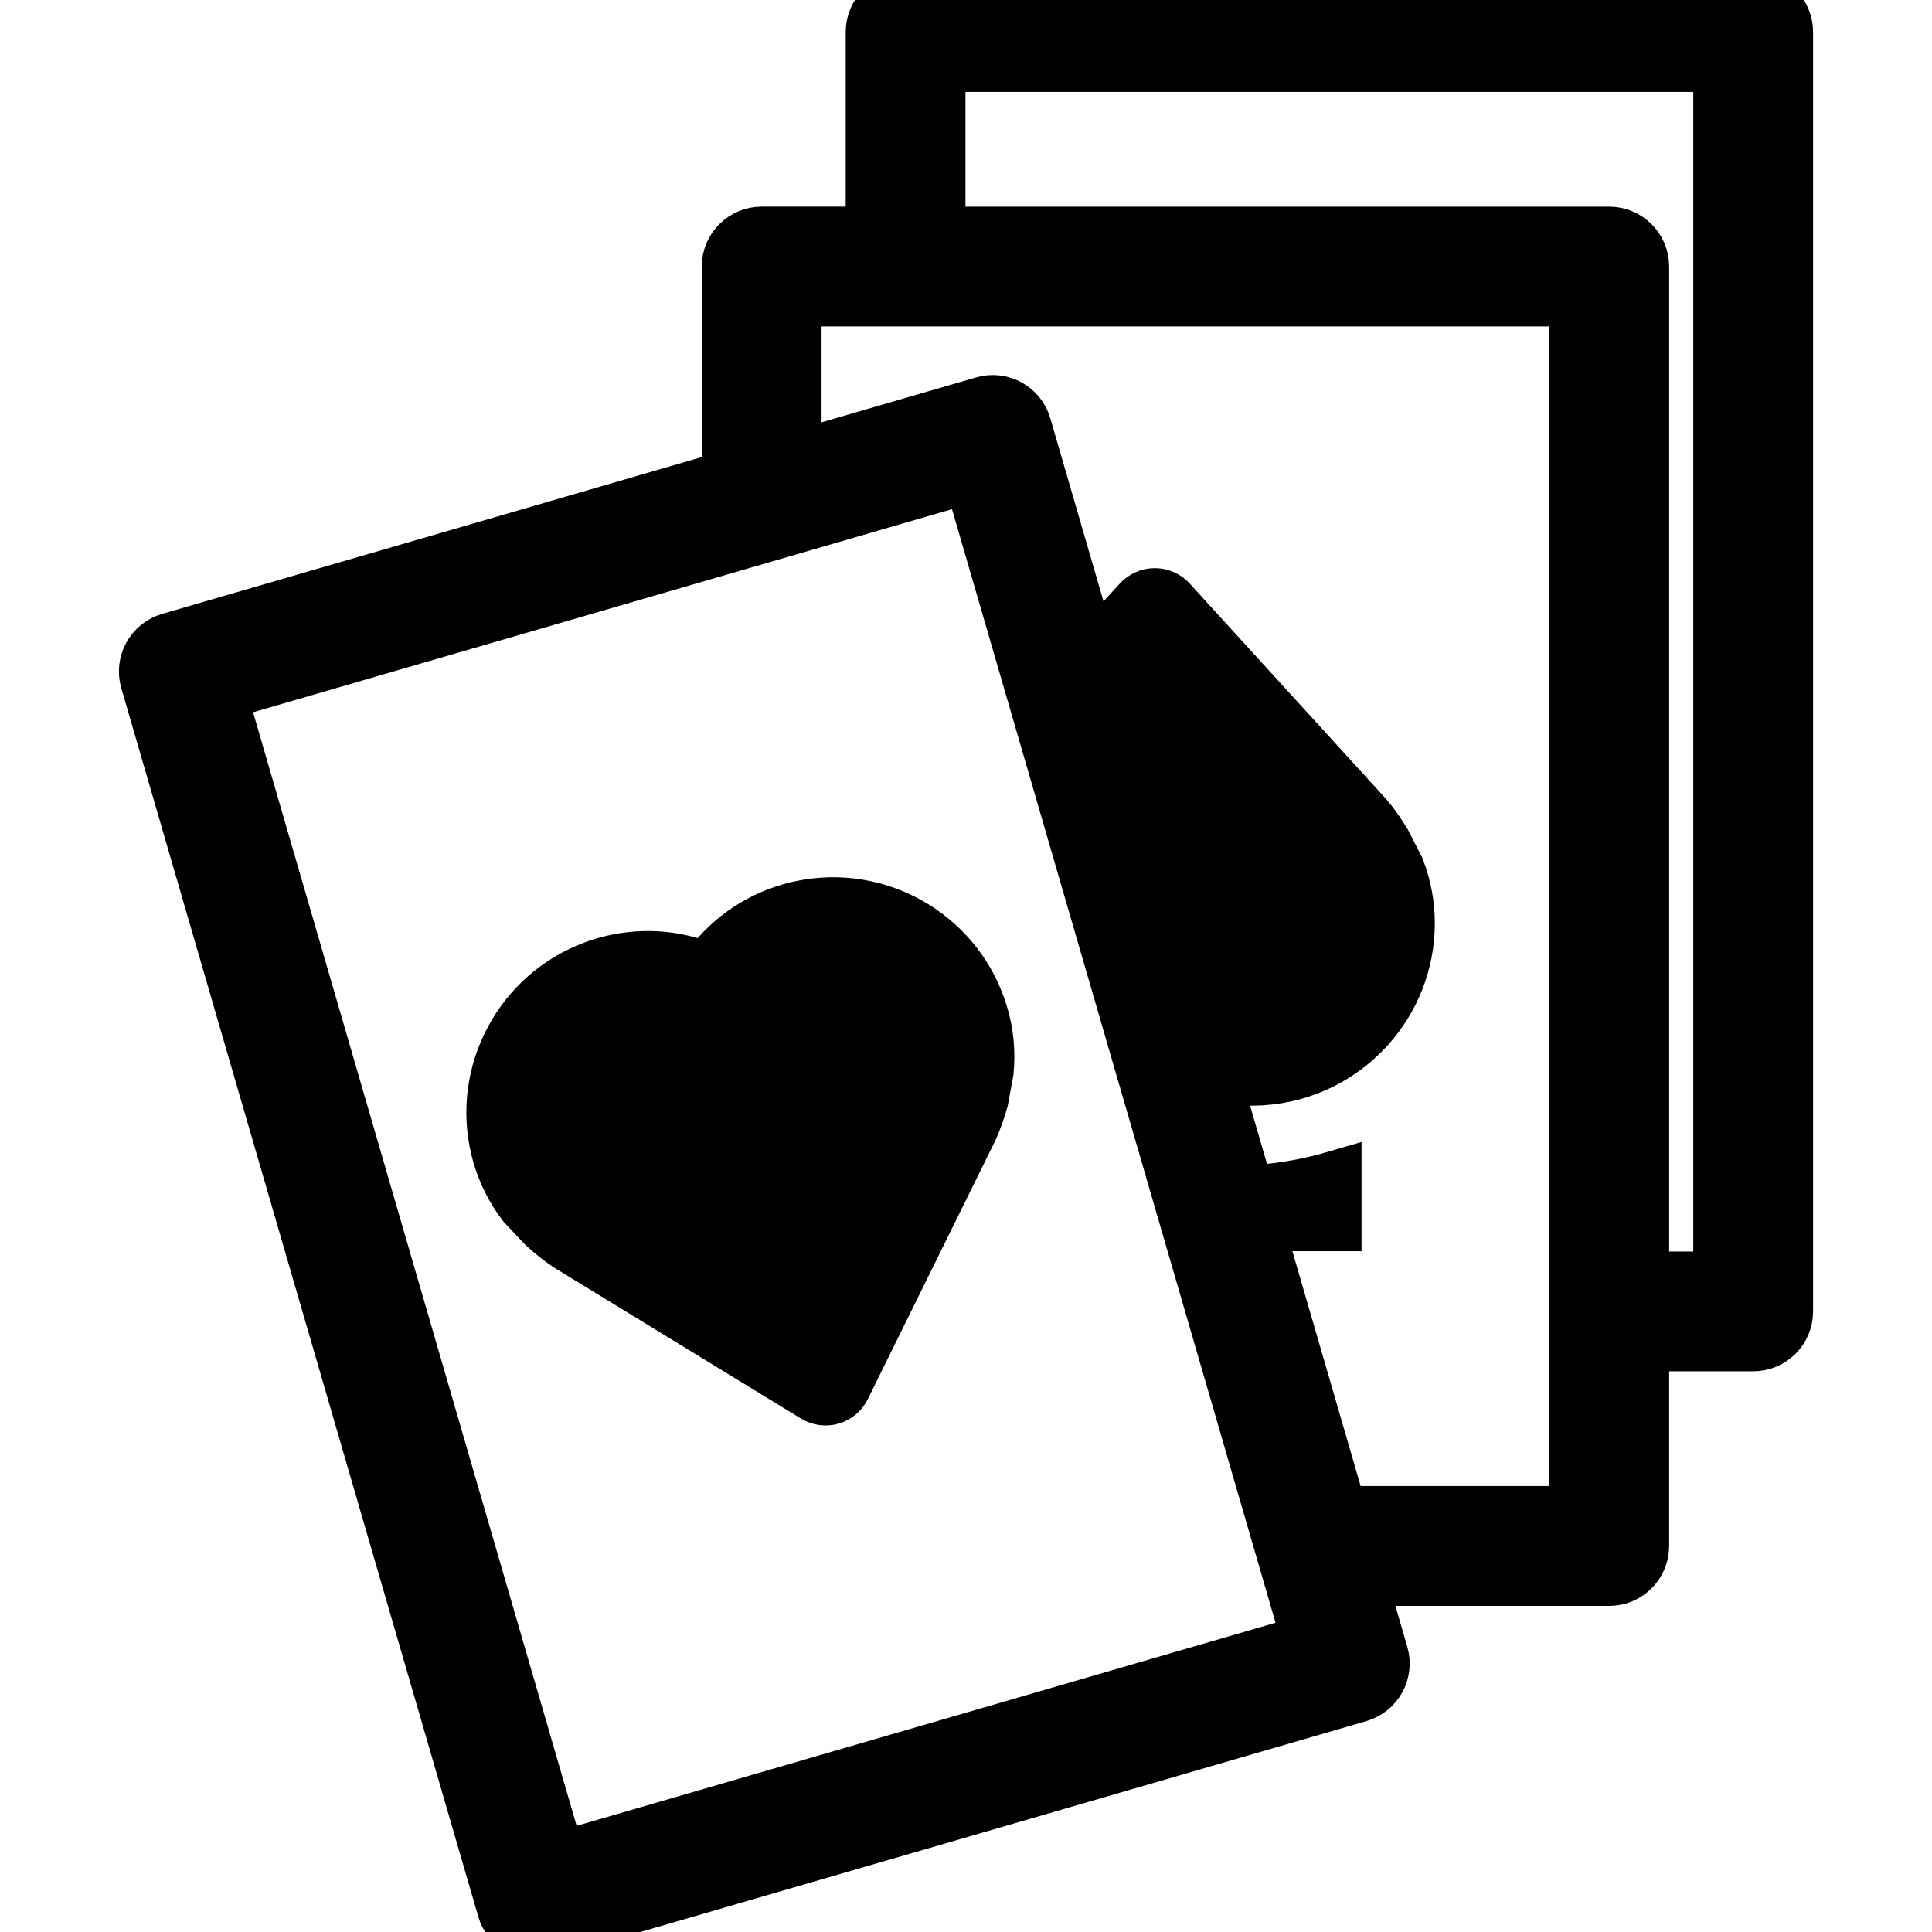 <?xml version="1.0" encoding="iso-8859-1"?>
<!-- Uploaded to: SVG Repo, www.svgrepo.com, Generator: SVG Repo Mixer Tools -->
<!DOCTYPE svg PUBLIC "-//W3C//DTD SVG 1.1//EN" "http://www.w3.org/Graphics/SVG/1.1/DTD/svg11.dtd">
<svg fill="#000000" version="1.1" id="Capa_1" xmlns="http://www.w3.org/2000/svg" xmlns:xlink="http://www.w3.org/1999/xlink" 
	 width="150px" height="150px" viewBox="0 0 519.039 519.039"
	 xml:space="preserve">
<g stroke="#000000" stroke-width="15"> <!-- Added stroke and thickness -->
	<path d="M263.436,272.871c1.406,4.87,1.88,9.8,1.389,14.871l-1.412,7.678c-0.688,2.477-1.579,4.983-2.672,7.537
		c-0.038,0.088-0.074,0.165-0.115,0.236l-34.224,69.398c-0.635,1.3-1.791,2.27-3.188,2.665h-0.012
		c-1.386,0.408-2.887,0.195-4.128-0.562l-66.106-40.43c-0.042-0.023-0.098-0.059-0.133-0.082c-2.402-1.585-4.486-3.311-6.458-5.119
		l-5.34-5.668c-3.015-3.943-5.222-8.305-6.614-13.058c-5.884-20.244,4.552-41.417,23.519-49.426l2.544-0.993
		c0.653-0.225,1.33-0.438,2.016-0.639c9.206-2.671,18.805-2.092,27.509,1.608c5.355-7.775,13.146-13.417,22.357-16.086
		c0.727-0.222,1.46-0.399,2.184-0.58l2.678-0.508C237.485,240.397,257.555,252.668,263.436,272.871z M479.592,8.601v343.723
		c0,4.74-3.848,8.582-8.588,8.582h-30.08v54.427c0,4.734-3.854,8.594-8.595,8.594h-67.441l5.987,20.588
		c1.318,4.551-1.3,9.327-5.857,10.656L146.35,518.693c-4.557,1.33-9.333-1.301-10.651-5.852L39.787,182.776
		c-1.318-4.551,1.303-9.327,5.867-10.651l150.376-43.696V71.604c0-4.741,3.845-8.595,8.597-8.595h30.074V8.595
		c0-4.752,3.845-8.595,8.588-8.595h227.715C475.75,0.006,479.592,3.848,479.592,8.601z M351.973,441.067l-91.105-313.575
		L58.696,186.245l91.111,313.569L351.973,441.067z M423.742,80.203H213.215v43.246l51.102-14.848
		c4.557-1.324,9.327,1.289,10.645,5.854l18.028,62.019l13.399-14.652c0.993-1.076,2.382-1.688,3.836-1.688h0.019
		c1.459,0,2.86,0.618,3.848,1.699l52.646,57.76c0.03,0.045,0.083,0.08,0.107,0.121c1.885,2.217,3.404,4.469,4.816,6.792l3.576,6.98
		c1.809,4.664,2.736,9.514,2.736,14.499c0,21.261-16.07,38.834-36.688,41.251l-2.748,0.249c-0.704,0.035-1.407,0.053-2.135,0.053
		c-3.794,0-7.471-0.633-11.023-1.613l9.451,32.497c10.711,0.159,23.448-3.594,23.448-3.594v11.815h-21.06l22.691,78.087h63.842
		V80.203H423.742z M462.416,17.194H251.877v45.82H432.33c4.741,0,8.595,3.854,8.595,8.595v272.119h21.485V17.194H462.416z"/>
</g>
</svg>